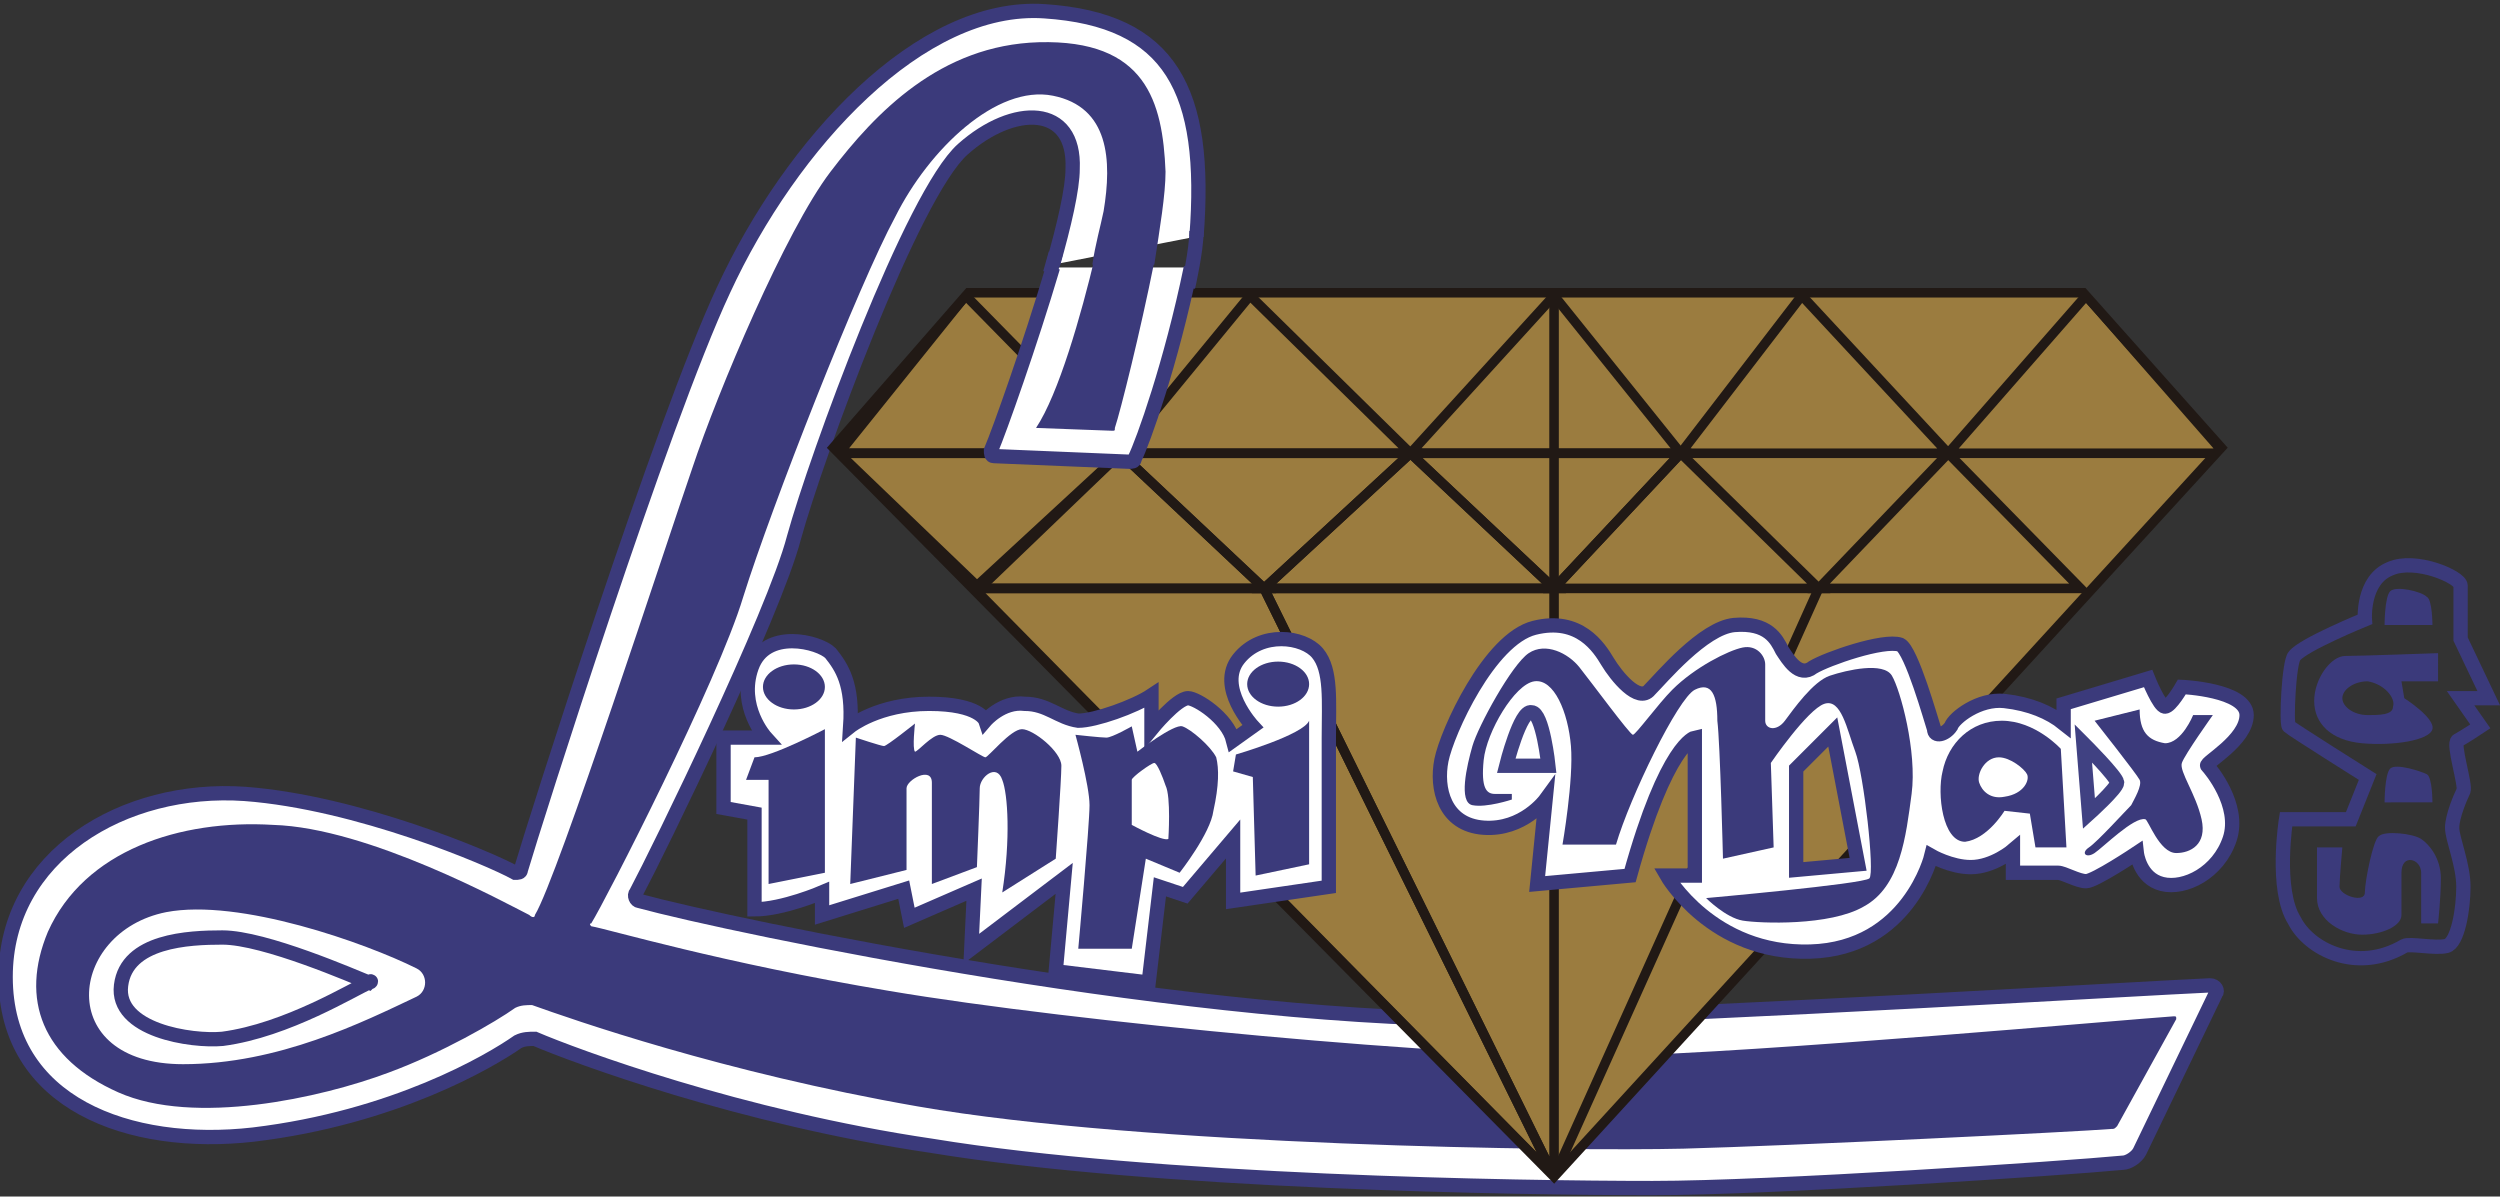<?xml version="1.0" encoding="utf-8"?>
<!-- Generator: Adobe Illustrator 19.0.0, SVG Export Plug-In . SVG Version: 6.00 Build 0)  -->
<svg version="1.1" id="Capa_1" xmlns="http://www.w3.org/2000/svg" xmlns:xlink="http://www.w3.org/1999/xlink" x="0px" y="0px"
	 viewBox="-253 399.4 88.8 42.5" style="enable-background:new -253 399.4 88.8 42.5;" xml:space="preserve">
<rect x="-253" y="399.4" width="88.8" height="42.5" fill="#333333" stroke="none"/>
<style type="text/css">
	.st0{fill:none;stroke:#404182;stroke-width:0.508;stroke-miterlimit:10;}
	.st1{fill:#FFFFFF;stroke:#3B3A7B;stroke-width:0.508;stroke-miterlimit:10;}
	.st2{fill:#3B3A7B;}
	.st3{clip-path:url(#SVGID_2_);}
	.st4{fill:#9B7C3F;}
	.st5{fill:none;stroke:#211915;stroke-width:0.339;stroke-miterlimit:10;}
	.st6{clip-path:url(#SVGID_4_);fill:none;stroke:#211915;stroke-width:0.339;stroke-miterlimit:10;}
	.st7{clip-path:url(#SVGID_6_);fill:none;stroke:#211915;stroke-width:0.339;stroke-miterlimit:10;}
	.st8{fill:none;stroke:#3B3A7B;stroke-width:0.508;stroke-miterlimit:10;}
	.st9{fill:#FFFFFF;stroke:#404182;stroke-width:0.508;stroke-miterlimit:10;}
</style>
<g id="XMLID_213_">
	<path id="XMLID_3463_" class="st0" d="M-238.2,433.7c-1.8-0.9-6.3-2.5-8.9-2c-3.6,0.7-4.1,5.5,0.6,5.4c3.3,0,6.4-1.5,8.3-2.4
		C-237.8,434.6-237.8,434-238.2,433.7z"/>
	<path id="XMLID_2_" class="st1" d="M-210.5,407.8c0.4-5.2-0.9-7.7-5.4-8c-4.4-0.3-9,4.7-11.4,9.9c-2.2,4.7-6.7,18.9-7.2,20.6
		c0,0.1-0.1,0.1-0.2,0.1c-0.9-0.5-5.6-2.5-9.6-2.8c-4.3-0.3-8.5,2.2-8.5,6.5c0,4.5,4.4,6.1,8.8,5.6c5-0.6,8.4-2.6,9.4-3.3
		c0.2-0.1,0.4-0.1,0.6-0.1c1.4,0.6,7.3,2.8,14.1,3.8c7.9,1.3,20.9,1.5,25.6,1.5c4.2,0,14.6-0.7,16.7-0.9c0.2,0,0.5-0.2,0.6-0.4
		l2.7-5.6c0.1-0.1,0-0.3-0.2-0.3c-2.3,0.1-17.2,1-24.7,1.2c-11.1,0.2-27.8-3.3-31.1-4.2c-0.1,0-0.2-0.2-0.1-0.3
		c0.8-1.5,4.9-9.9,5.6-12.6c0.8-2.9,4.2-12.2,6-13.8s4-1.6,3.9,0.7c0,0.7-0.3,2-0.7,3.4"/>
	<path id="XMLID_3469_" class="st2" d="M-211.6,405.5c-0.1-2.5-0.7-4.7-4.5-4.6c-3.5,0.1-5.8,2.5-7.4,4.6c-1.6,2.1-4,7.8-4.9,10.5
		c-0.9,2.6-4.8,14.6-5.6,15.9c0,0.1-0.1,0.1-0.2,0c-0.8-0.4-5.7-3.1-9.1-3.2c-3.3-0.2-6.7,0.9-8,3.8c-1,2.4-0.2,4.5,2.5,5.7
		s7.2,0.2,9.6-0.7c1.9-0.7,3.8-1.8,4.5-2.3c0.2-0.1,0.4-0.1,0.6-0.1c1.4,0.5,6.8,2.4,13.7,3.6c8,1.4,23.1,1.6,27.2,1.5
		c3.8-0.1,14-0.6,15.2-0.7c0.1,0,0.1,0,0.2-0.1l2.1-3.8c0-0.1,0-0.1-0.1-0.1c-1.5,0.1-14.8,1.3-19.9,1.4c-5.4,0.1-19.2-1.2-25.7-2.3
		c-6-1-10-2.2-10.6-2.3c0,0-0.1-0.1,0-0.1c0.5-0.8,4.5-8.6,5.4-11.6c1-3.2,4.1-11.1,5.4-13.5c1.2-2.4,3.6-4.7,5.6-4.3
		s2.1,2.3,1.8,4.1c-0.1,0.5-0.3,1.2-0.4,1.9h2.2C-211.8,407.5-211.6,406.3-211.6,405.5z M-238.2,434.8c-1.9,0.9-4.9,2.4-8.3,2.4
		c-4.6,0-4.1-4.7-0.6-5.4c2.6-0.5,7.1,1.1,8.9,2C-237.8,434-237.8,434.6-238.2,434.8z"/>
	<path id="XMLID_3416_" class="st2" d="M-166.6,421.6c0,0,0-0.9-0.2-1c-0.2-0.2-1.1-0.4-1.3-0.2c-0.2,0.2-0.2,1.2-0.2,1.2H-166.6z"
		/>
	<path id="XMLID_3419_" class="st2" d="M-166.4,432.2h-0.6c0,0,0-1.6,0-1.8c0-0.5-0.7-0.7-0.7,0c0,0.4,0,1.3,0,1.5
		c0,0.4-0.7,0.7-1.4,0.7c-0.7,0-1.6-0.5-1.6-1.3c0-0.8,0-1.8,0-1.8h0.9c0,0-0.1,1.1-0.1,1.4c0,0.3,0.9,0.6,0.9,0.2s0.3-1.9,0.5-2
		c0.2-0.2,1.2-0.1,1.5,0.1c0.3,0.2,0.7,0.7,0.7,1.4C-166.3,431.3-166.4,432.2-166.4,432.2z"/>
	<g id="XMLID_430_">
		<g>
			<defs>
				<polygon id="SVGID_1_" points="-197.8,441.2 -174.1,415.3 -179,409.8 -197.8,409.8 -218.6,409.8 -223.4,415.3 				"/>
			</defs>
			<clipPath id="SVGID_2_">
				<use xlink:href="#SVGID_1_"  style="overflow:visible;"/>
			</clipPath>
			<g id="XMLID_3453_" class="st3">
				<g id="XMLID_3451_">
					<polygon id="XMLID_429_" class="st4" points="-197.8,441.2 -174.1,415.3 -179,409.8 -197.8,409.8 -218.6,409.8 -223.4,415.3 
											"/>
				</g>
				<polygon id="XMLID_3436_" class="st5" points="-208.1,420.3 -197.8,441.2 -197.8,420.3 				"/>
				<polygon id="XMLID_3437_" class="st5" points="-218.4,420.3 -208.1,420.3 -197.8,441.2 				"/>
				<polygon id="XMLID_3438_" class="st5" points="-197.8,420.3 -202.9,415.5 -208.1,420.3 				"/>
				<polygon id="XMLID_3439_" class="st5" points="-208.1,420.3 -213.2,415.5 -218.4,420.3 				"/>
				<polygon id="XMLID_3446_" class="st5" points="-202.9,415.5 -208.6,409.9 -213.2,415.5 				"/>
				<polygon id="XMLID_3448_" class="st5" points="-193.3,415.5 -197.8,409.9 -202.9,415.5 				"/>
				<polygon id="XMLID_3449_" class="st5" points="-183.8,415.5 -189,409.9 -193.3,415.5 				"/>
				<polygon id="XMLID_3450_" class="st5" points="-174,415.5 -178.9,409.9 -183.8,415.5 				"/>
				<polygon id="XMLID_3447_" class="st5" points="-213.2,415.5 -218.7,409.9 -223.2,415.5 				"/>
				<polygon id="XMLID_3444_" class="st5" points="-179.1,420.3 -183.8,415.5 -188.4,420.3 				"/>
				<polygon id="XMLID_3443_" class="st5" points="-188.4,420.3 -193.3,415.5 -197.8,420.3 				"/>
				<polygon id="XMLID_3441_" class="st5" points="-223.2,415.5 -218.2,420.3 -213.2,415.5 				"/>
				<polygon id="XMLID_3442_" class="st5" points="-202.9,415.5 -197.8,420.3 -193.3,415.5 				"/>
				<polygon id="XMLID_3440_" class="st5" points="-213.2,415.5 -208.1,420.3 -202.9,415.5 				"/>
			</g>
		</g>
		<g>
			<defs>
				<polygon id="SVGID_3_" points="-197.8,441.2 -174.1,415.3 -179,409.8 -197.8,409.8 -218.6,409.8 -223.4,415.3 				"/>
			</defs>
			<clipPath id="SVGID_4_">
				<use xlink:href="#SVGID_3_"  style="overflow:visible;"/>
			</clipPath>
			<line id="XMLID_3455_" class="st6" x1="-197.8" y1="420.3" x2="-197.8" y2="409.8"/>
		</g>
		<g>
			<defs>
				<polygon id="SVGID_5_" points="-197.8,441.2 -174.1,415.3 -179,409.8 -197.8,409.8 -218.6,409.8 -223.4,415.3 				"/>
			</defs>
			<clipPath id="SVGID_6_">
				<use xlink:href="#SVGID_5_"  style="overflow:visible;"/>
			</clipPath>
			<line id="XMLID_3456_" class="st7" x1="-188.4" y1="420.3" x2="-197.8" y2="441.2"/>
		</g>
		<g>
			<polygon id="XMLID_3445_" class="st5" points="-197.8,441.2 -174.1,415.3 -179,409.8 -197.8,409.8 -218.6,409.8 -223.4,415.3 			
				"/>
		</g>
	</g>
	<g id="XMLID_3417_">
		<path id="XMLID_3426_" class="st1" d="M-173.2,424.8c0-0.9-2.3-1-2.3-1s-0.4,0.7-0.6,0.7c-0.2,0-0.6-1-0.6-1l-3,0.9v0.7
			c-0.5-0.4-1.2-0.7-2.1-0.8c-0.9-0.1-1.8,0.6-1.9,0.9c-0.2,0.3-0.6,0.4-0.6,0.1c-0.1-0.3-0.8-2.8-1.2-3c-0.6-0.2-2.6,0.5-3.1,0.8
			c-0.5,0.4-0.9-0.3-1.1-0.6c-0.2-0.4-0.5-1-1.7-0.9c-1.1,0.1-2.6,1.9-3,2.3c-0.4,0.5-1.2-0.5-1.5-1c-0.3-0.5-1-1.6-2.6-1.2
			c-1.6,0.4-3.1,3.7-3.3,4.7s0.1,2.3,1.5,2.4s2.2-1,2.2-1l-0.3,3l3.3-0.3c1.3-4.7,2.3-4.9,2.3-4.9v4.9h-1c0,0,1.6,2.8,5.1,2.7
			s4.3-3.4,4.3-3.4s0.7,0.4,1.4,0.4c0.8,0,1.5-0.6,1.5-0.6v0.8c0,0,1.4,0,1.6,0c0.2,0,0.7,0.3,1,0.3c0.3,0,1.8-1,1.8-1
			s0.1,0.9,0.9,1.1c0.8,0.2,2-0.4,2.4-1.6c0.4-1.2-0.7-2.5-0.8-2.6C-174.7,426.5-173.2,425.7-173.2,424.8z M-189.2,430.3v-3.6
			l1.3-1.3l0.9,4.7L-189.2,430.3z"/>
	</g>
	<path id="XMLID_440_" class="st1" d="M-223.8,431.9v-0.8c0,0-1.4,0.6-2.4,0.6v-3.4l-1.1-0.2v-2.5h1.5c0,0-1-1.1-0.5-2.5
		s2.4-0.9,2.8-0.5c0.4,0.5,0.8,1.1,0.7,2.6c0,0,1-0.8,2.8-0.8s2,0.6,2,0.6s0.6-0.7,1.4-0.6c0.8,0,1.2,0.5,1.9,0.6
		c0.6,0,2-0.5,2.6-0.9v1.2c0,0,0.9-1.1,1.3-1.1c0.3,0,1.4,0.7,1.6,1.5l0.7-0.5c0,0-1.3-1.4-0.5-2.4s2.3-0.8,2.8-0.2s0.4,1.7,0.4,3
		c0,1.3,0,5.3,0,5.3l-3.4,0.5v-2.2l-1.7,2l-0.9-0.3l-0.4,3.4l-3.3-0.4l0.3-3.3l-3.3,2.5l0.1-2.1l-2.3,1l-0.2-1L-223.8,431.9z"/>
	<path id="XMLID_3365_" class="st8" d="M-167.6,433c0.2-0.1,1.1,0.1,1.5,0c0.4-0.1,0.6-1.3,0.6-2.1c0-0.8-0.4-1.7-0.4-2.1
		c0-0.4,0.3-1.1,0.4-1.3c0.1-0.2-0.4-1.7-0.2-1.8s0.8-0.5,0.8-0.5l-0.7-1h1l-1-2.1c0,0,0-1.6,0-1.9s-1.6-1-2.5-0.6
		c-1,0.4-0.9,1.8-0.9,1.8s-2.2,0.9-2.5,1.3c-0.2,0.2-0.3,2.4-0.2,2.5c0.1,0.1,2.8,1.8,2.8,1.8l-0.6,1.5h-2.3c0,0-0.4,2.5,0.3,3.6
		C-171,433.1-169.3,434-167.6,433z"/>
	<path id="XMLID_3383_" class="st9" d="M-179,425.8l0.2,2.5c0,0,1-0.9,1-1.1S-179,425.8-179,425.8z"/>
	<path id="XMLID_3387_" class="st0" d="M-198,426.6c0,0-0.2-1.9-0.6-1.9c-0.4-0.1-0.9,1.9-0.9,1.9H-198z"/>
	<path id="XMLID_3367_" class="st2" d="M-223.7,430.4v-5.1c0,0-1.9,1-2.5,1l-0.3,0.8h0.8v3.7L-223.7,430.4z"/>
	<path id="XMLID_3368_" class="st2" d="M-220.8,430.3c0,0,0-2.6,0-2.9c0-0.3,0.9-0.8,0.9-0.2s0,3.6,0,3.6l1.6-0.6
		c0,0,0.1-2.4,0.1-2.8c0-0.4,0.6-0.9,0.8-0.3c0.2,0.5,0.3,2.1,0,4l1.9-1.2c0,0,0.2-2.8,0.2-3.3s-1-1.3-1.4-1.3c-0.4,0-1.2,1-1.3,1
		s-1.3-0.8-1.6-0.8c-0.3,0-0.8,0.6-0.9,0.6c-0.1-0.1,0-1,0-1s-1,0.8-1.1,0.8c-0.1,0-1-0.3-1-0.3l-0.2,5.2L-220.8,430.3z"/>
	<ellipse id="XMLID_3364_" class="st2" cx="-224.8" cy="423.8" rx="1.1" ry="0.8"/>
	<ellipse id="XMLID_3375_" class="st2" cx="-207.6" cy="423.7" rx="1.1" ry="0.8"/>
	<path id="XMLID_3374_" class="st2" d="M-206.5,430.1l-1.9,0.4l-0.1-3.5l-0.7-0.2l0.1-0.6c0,0,2.4-0.7,2.6-1.2
		C-206.5,425-206.5,430.1-206.5,430.1z"/>
	<g id="XMLID_3373_">
		<path id="XMLID_3379_" class="st2" d="M-209.8,426.3c-0.2-0.4-0.9-1-1.2-1.1s-1.6,0.9-1.6,0.9l-0.2-0.9c0,0-0.7,0.4-0.9,0.4
			s-1.1-0.1-1.1-0.1s0.5,1.8,0.5,2.5c0,0.7-0.4,5.1-0.4,5.1h1.9l0.5-3.2l1.2,0.5c0,0,1.1-1.4,1.2-2.2
			C-209.7,427.3-209.7,426.7-209.8,426.3z M-211.5,429.2c-0.2,0.1-1.3-0.5-1.3-0.5s0-1.5,0-1.6s0.7-0.6,0.8-0.6s0.3,0.5,0.4,0.8
			C-211.4,427.7-211.5,429.2-211.5,429.2z"/>
	</g>
	<path id="XMLID_3376_" class="st2" d="M-190,429.5l-1.8,0.4c0,0-0.1-4.1-0.2-4.9c0-0.9-0.2-1.4-0.8-1.1c-0.6,0.3-2.3,3.8-2.8,5.5
		h-1.9c0,0,0.4-2.3,0.3-3.5c-0.1-1.2-0.6-2.4-1.3-2.3s-1.7,1.8-1.8,2.8c-0.1,1,0.1,1.2,0.4,1.2c0.3,0,0.6,0,0.6,0v0.2
		c0,0-0.9,0.3-1.4,0.2c-0.5-0.1-0.2-1.4,0-2.1c0.2-0.7,1.4-2.9,2-3.3c0.6-0.4,1.4,0,1.8,0.5c0.4,0.5,1.8,2.4,1.9,2.4
		s0.9-1.1,1.4-1.6c0.8-0.8,2-1.4,2.5-1.5c0.5-0.1,0.8,0.3,0.8,0.6c0,0.3,0,1.7,0,2c0,0.3,0.4,0.4,0.7,0c0.3-0.4,1-1.4,1.6-1.6
		c0.6-0.2,1.9-0.5,2.2,0s0.9,2.7,0.7,4.2c-0.2,1.5-0.4,3.3-1.7,4c-1.2,0.7-3.7,0.6-4.3,0.5c-0.6-0.1-1.3-0.8-1.3-0.8
		s5.6-0.5,5.8-0.7c0.2-0.2-0.2-3.7-0.5-4.5c-0.3-0.8-0.5-1.9-1.1-1.7c-0.6,0.2-1.9,2.1-1.9,2.1L-190,429.5z"/>
	<g id="XMLID_3382_">
		<path id="XMLID_3386_" class="st2" d="M-179.8,426c0,0-0.9-1-2.1-1c-1.1,0-1.9,0.8-2.1,1.8c-0.2,0.8,0,2.5,0.8,2.5
			c0.8-0.1,1.4-1.1,1.4-1.1l0.9,0.1l0.2,1.2h1.1L-179.8,426z M-181.8,427.7c-0.5,0.1-0.8-0.2-0.9-0.5c-0.1-0.3,0.2-0.9,0.7-0.9
			c0.4,0,0.9,0.4,1,0.6C-180.9,427.1-181.1,427.6-181.8,427.7z"/>
	</g>
	<path id="XMLID_3381_" class="st2" d="M-176.8,428.5c0.1,0,0.5,1.2,1.1,1.2c0.5,0,1.1-0.3,0.9-1.2c-0.2-0.9-0.8-1.7-0.7-2
		c0.1-0.3,1.1-1.7,1.1-1.7h-0.7c0,0-0.4,1-1,1c-0.6-0.1-0.9-0.4-0.9-1.2l-1.6,0.4c0,0,1.5,1.9,1.6,2.1s-0.2,0.7-0.3,0.9
		c-0.2,0.2-1.2,1.3-1.5,1.5c-0.3,0.2-0.1,0.4,0.2,0.2C-178.3,429.5-177.2,428.4-176.8,428.5z"/>
	<path id="XMLID_3420_" class="st2" d="M-166.6,427.9c0,0,0-0.9-0.2-1c-0.2-0.1-1.1-0.4-1.3-0.2c-0.2,0.2-0.2,1.2-0.2,1.2H-166.6z"
		/>
	<g id="XMLID_3421_">
		<path id="XMLID_3424_" class="st2" d="M-166.4,422.6c0,0-2.8,0.1-3.3,0.1s-1.1,0.8-1.1,1.6c0,0.8,0.6,1.4,1.7,1.5s2.4-0.1,2.5-0.5
			s-1-1.1-1-1.1l-0.1-0.6h1.3V422.6z M-168,424.5c0,0.3-0.5,0.3-0.9,0.3c-0.5,0-0.9-0.3-0.9-0.6s0.4-0.6,0.9-0.6
			C-168.3,423.7-167.9,424.2-168,424.5z"/>
	</g>
	<path id="XMLID_438_" class="st1" d="M-210.7,408.9c-0.7,3.4-1.7,6.2-2,6.8c0,0.1-0.1,0.1-0.2,0.1l-4.8-0.2c-0.1,0-0.1-0.1-0.1-0.2
		c0.3-0.7,1.4-3.8,2.2-6.5"/>
	<path id="XMLID_3466_" class="st2" d="M-216.2,414.6l2.7,0.1c0.1,0,0.1,0,0.1-0.1c0.2-0.6,0.9-3.4,1.4-5.9l-2.1-0.2
		C-214.6,410.6-215.4,413.4-216.2,414.6L-216.2,414.6z"/>
	<line id="XMLID_3366_" class="st8" x1="-215.5" y1="408.4" x2="-215.7" y2="409.1"/>
	<path id="XMLID_3389_" class="st1" d="M-239.9,434.3C-239.8,434.3-239.8,434.2-239.9,434.3c-0.5-0.2-3.7-1.6-5.2-1.6
		c-1.2,0-3.4,0.1-3.6,1.7s2.5,2,3.6,1.9C-242.8,436-240.4,434.5-239.9,434.3z"/>
	<path class="st1" d="M-210.8,409.6c0,0,0.3-1.3,0.3-2"/>
</g>
</svg>
